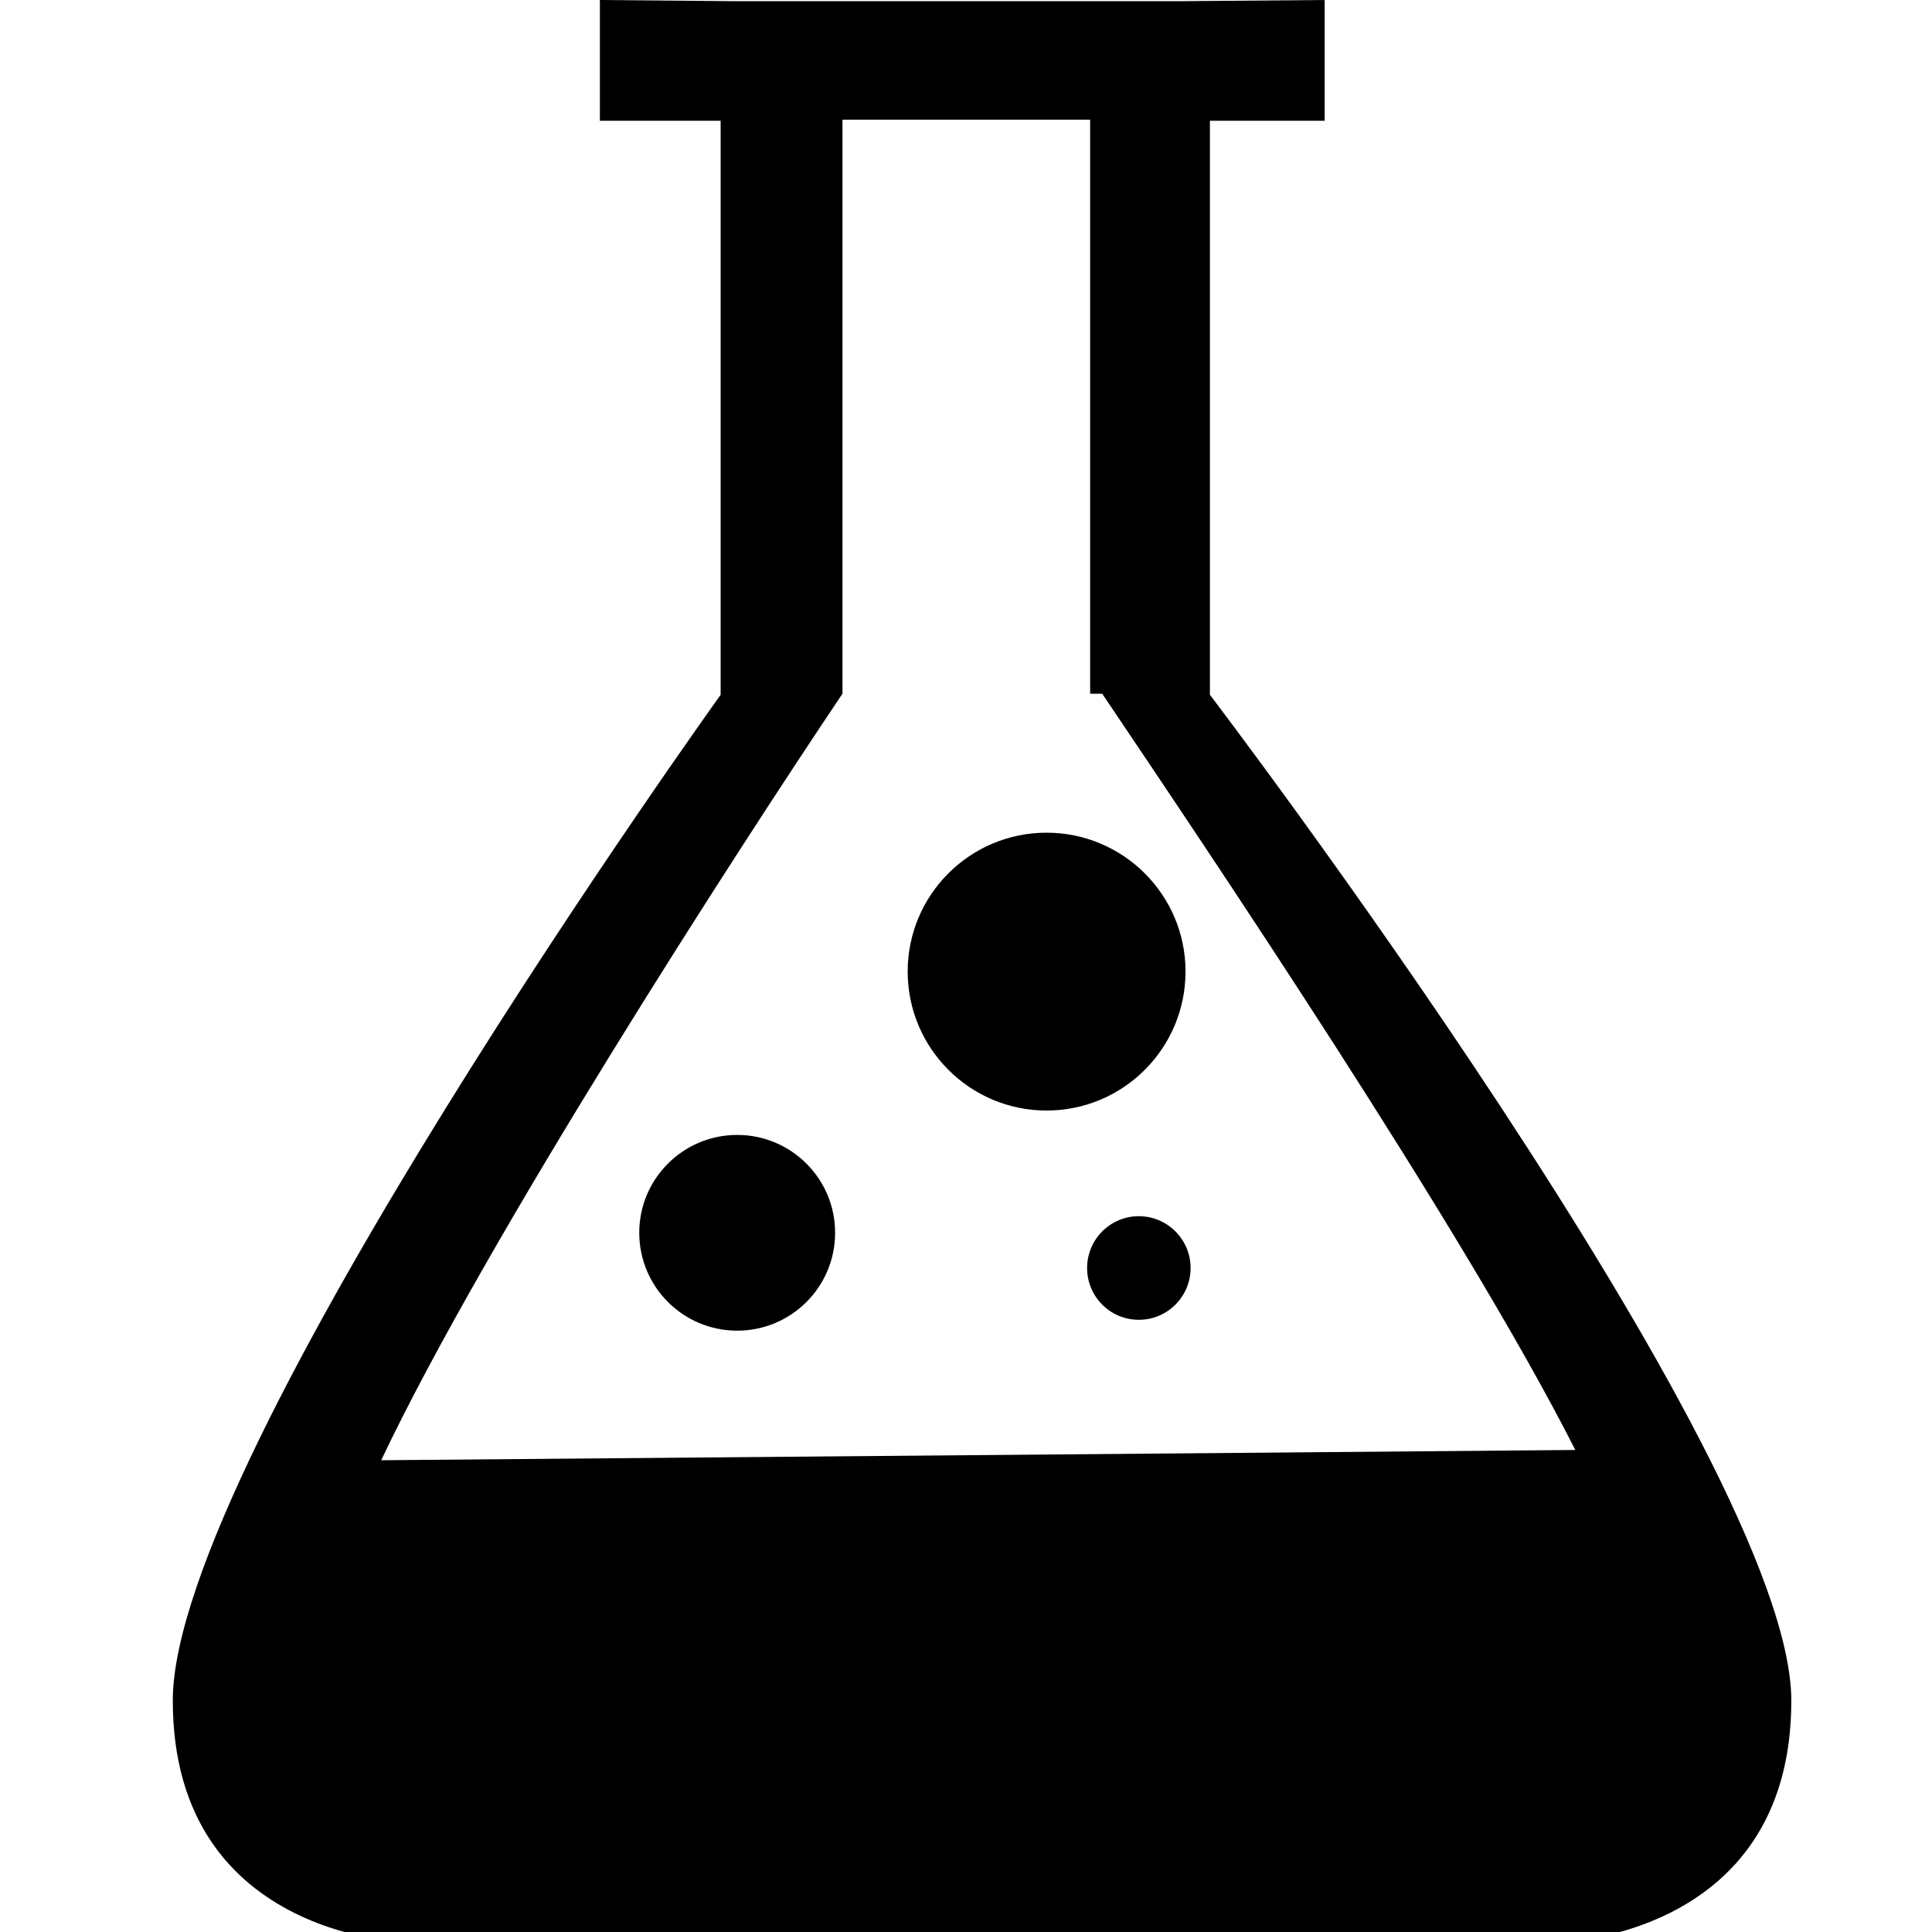 <?xml version="1.0" encoding="utf-8"?>
<!-- Generator: Adobe Illustrator 16.0.3, SVG Export Plug-In . SVG Version: 6.00 Build 0)  -->
<!DOCTYPE svg PUBLIC "-//W3C//DTD SVG 1.1//EN" "http://www.w3.org/Graphics/SVG/1.1/DTD/svg11.dtd">
<svg version="1.1" id="Layer_1" xmlns="http://www.w3.org/2000/svg" xmlns:xlink="http://www.w3.org/1999/xlink" x="0px" y="0px"
	 width="16px" height="16px" viewBox="0 0 16 16" style="enable-background:new 0 0 16 16;" xml:space="preserve">
<g id="Test_16">
	<path d="M9.431,10.072c-0.236,0-0.428,0.192-0.428,0.429s0.191,0.429,0.428,0.429s0.429-0.192,0.429-0.429
		S9.667,10.072,9.431,10.072z M6.105,9.399c-0.447,0-0.811,0.362-0.811,0.81c0,0.448,0.363,0.811,0.811,0.811
		s0.811-0.362,0.811-0.811C6.916,9.762,6.553,9.399,6.105,9.399z M10.02,5.754V1h0.95V0L9.742,0.01H6.123L4.968,0v1h1v4.754
		c0,0-4.537,6.318-4.537,8.329c0,2.01,2.012,2.01,2.012,2.01h9.382c0,0,2.01,0,2.01-2.01C14.834,12.072,10.02,5.754,10.02,5.754z
		 M3.157,12.093c0.861-1.819,2.95-5.055,3.82-6.348V0.991h2.051v4.754h0.1c0.857,1.273,2.989,4.429,3.918,6.263L3.157,12.093z
		 M7.517,8.046c0,0.636,0.516,1.151,1.15,1.151c0.636,0,1.151-0.516,1.151-1.151c0-0.635-0.516-1.15-1.151-1.15
		C8.032,6.896,7.517,7.411,7.517,8.046z"/>
</g>
</svg>
